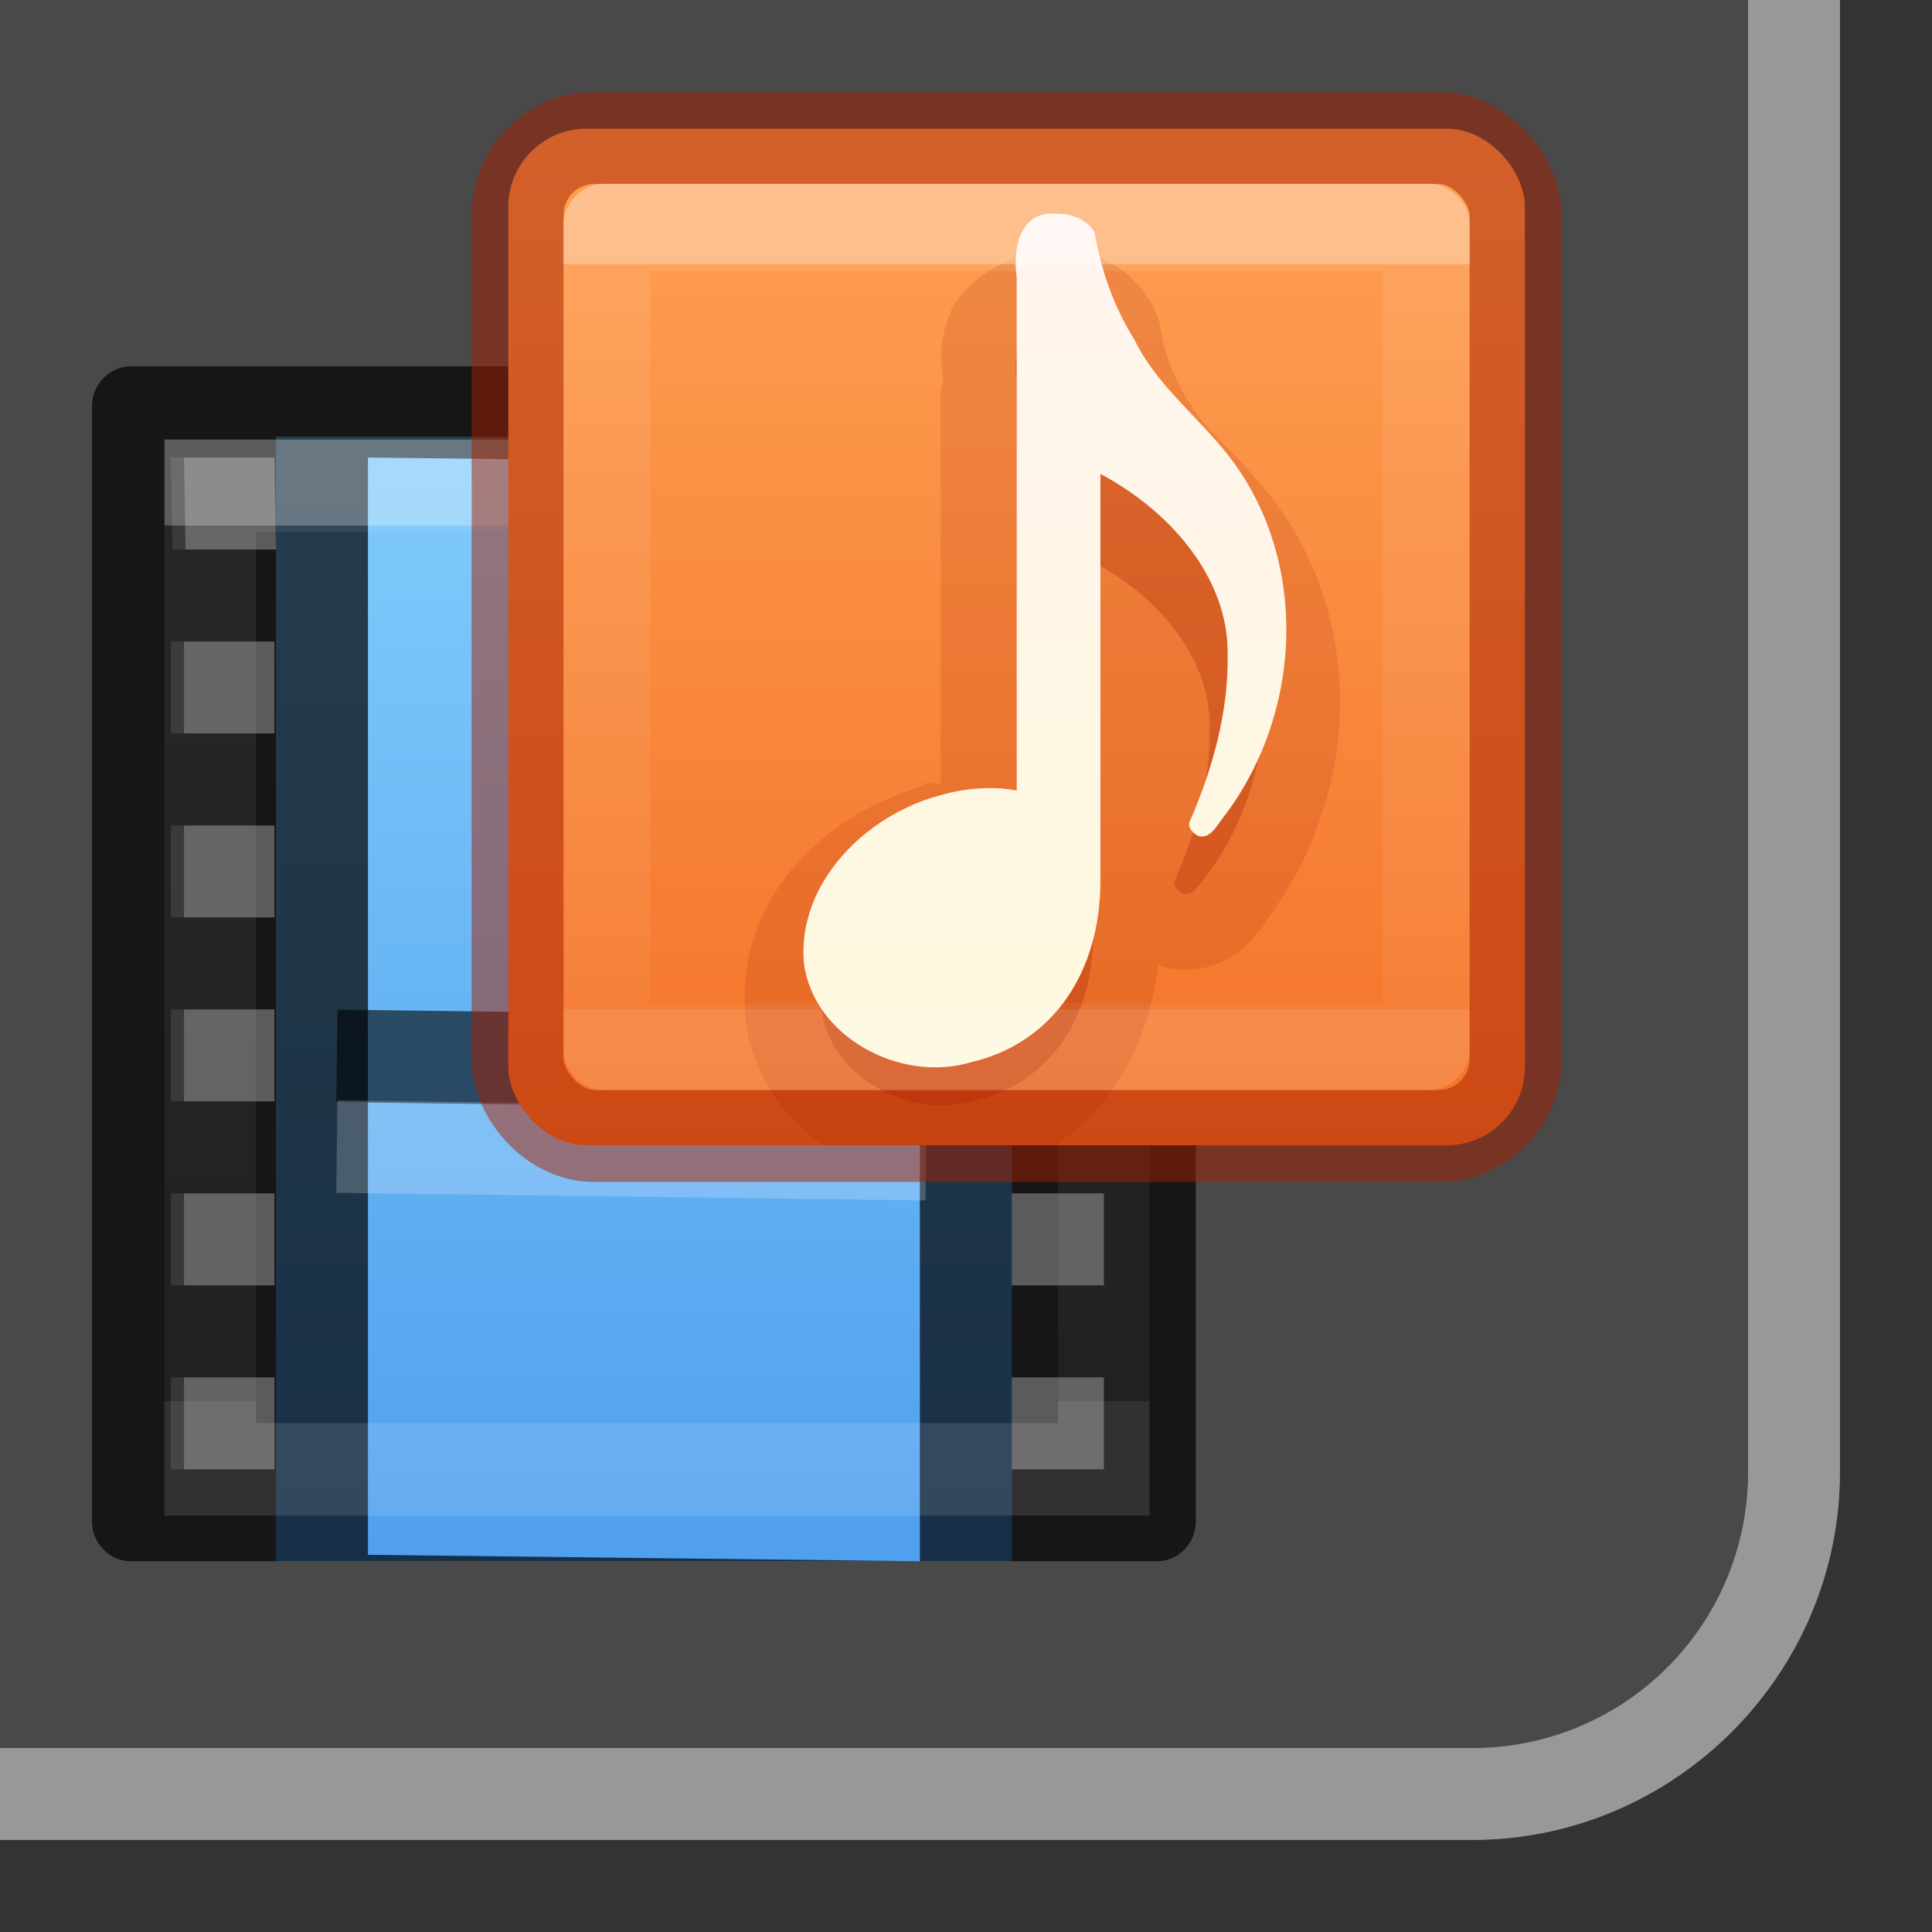 <svg height="21" viewBox="0 0 21 21" width="21" xmlns="http://www.w3.org/2000/svg" xmlns:xlink="http://www.w3.org/1999/xlink"><rect x="0" y="0" width="21" height="21" fill="#333333" stroke="none"/><linearGradient id="a" gradientTransform="matrix(.692 0 0 .7 -.308 -5.15)" gradientUnits="userSpaceOnUse" x1="12" x2="12" y1="5.369" y2="40.669"><stop offset="0" stop-color="#8cd5ff"/><stop offset="1" stop-color="#3689e6"/></linearGradient><linearGradient id="b" gradientTransform="matrix(.297 0 0 .324 .865 .716)" gradientUnits="userSpaceOnUse" x1="24" x2="24" xlink:href="#c" y1="7.042" y2="40.958"/><linearGradient id="c"><stop offset="0" stop-color="#fff"/><stop offset="0" stop-color="#fff" stop-opacity=".235"/><stop offset="1" stop-color="#fff" stop-opacity=".157"/><stop offset="1" stop-color="#fff" stop-opacity=".392"/></linearGradient><linearGradient id="d" gradientUnits="userSpaceOnUse" x1="7.536" x2="7.536" y1="1.514" y2="14.43"><stop offset="0" stop-color="#ffa154"/><stop offset="1" stop-color="#f37329"/></linearGradient><linearGradient id="e" gradientUnits="userSpaceOnUse" x1="8.238" x2="8.238" y1="2.635" y2="13.501"><stop offset="0" stop-color="#fff5ef"/><stop offset="1" stop-color="#fef8dd"/></linearGradient><linearGradient id="f" gradientUnits="userSpaceOnUse" x1="8" x2="8" xlink:href="#c" y1="3.235" y2="12.765"/><g transform="matrix(-1 0 0 -1 21 21)"><path d="m5 1c-2.199 0-4 1.801-4 4v12 1 2 1h1v-1-3-12c0-.208.021-.41.061-.605.279-1.37 1.485-2.395 2.939-2.395h15 1v-1h-1z" fill="#e1e1e1" fill-opacity=".58"/><path d="m26 23c-1.662 0-3 1.338-3 3v16h19v-19z" fill="#5b5b5b" fill-opacity=".58" transform="translate(-21 -21)"/><g transform="matrix(-.857 0 0 -.866 20.857 17.885)"><path d="m3.333 1.883h9.333v14.117h-9.333z" fill="url(#a)"/><path d="m1.5 1c-.276 0-.5.224-.5.5v14c0.0.276.224.5.5.5h1.814 11.186c.276-0.0.5-.224.5-.5v-14c-0-.276-.391-.5-.667-.5l-1.667 0-9.353-0zm.667 1.146h1.147l.02 1.154h-1.147zm2.333 0 7 .081v13.772l-7-.081zm8.167 0 1.167-0.0.02 1.154-1.167 0zm-10.5 2.309h1.147v1.154h-1.147zm10.5 0 1.167-0v1.154l-1.167 0zm-10.5 2.309h1.147v1.154h-1.147zm10.5 0 1.167-0v1.154l-1.167 0zm-10.5 2.309h1.147v1.154h-1.147zm10.5 0 1.167-0v1.154h-1.167zm-10.5 2.309h1.147v1.154h-1.147zm10.5 0h1.167v1.154h-1.167zm-10.5 2.309h1.147v1.154h-1.147zm10.5 0h1.167v1.154h-1.167z" opacity=".7"/><g fill="none" stroke-width="1.161"><path d="m4.686 9.663 6.314.081" display="block" stroke="#000" stroke-linecap="square" stroke-linejoin="round" stroke-opacity=".588"/><path d="m4.686 10.802 6.313.081" display="block" opacity=".2" stroke="#fff" stroke-linecap="square" stroke-linejoin="round"/><path d="m2.5 2.5h11.333v12.346h-11.333z" opacity=".3" stroke="url(#b)" stroke-linecap="round"/></g><path d="m2 2.146h1.314l.02 1.154h-1.314zm10.667 0 1.167-0.0.02 1.154-1.167 0zm-10.667 2.309h1.314v1.154h-1.314zm10.667 0 1.167-0v1.154l-1.167 0zm-10.667 2.309h1.314v1.154h-1.314zm10.667 0 1.167-0v1.154l-1.167 0zm-10.667 2.309h1.314v1.154h-1.314zm10.667 0 1.167-0v1.154h-1.167zm-10.667 2.309h1.314v1.154h-1.314zm10.667 0h1.167v1.154h-1.167zm-10.667 2.309h1.314v1.154h-1.314zm10.667 0h1.167v1.154h-1.167z" fill="#fff" opacity=".1"/></g><g transform="matrix(-.85 0 0 -.85 16.75 20.876)"><rect fill="url(#d)" height="13" rx="1" width="13" x="1.5" y="1.5"/><path d="m8.437 3.031v.031c-.525.01-1.114.39-1.281.781-.153.358-.123.624-.094.875.004.037-.036.09-.031.125v5.031c-.06.014-.128-.017-.188 0-.01.003-.021-.003-.031 0v.031c-1.245.349-2.399 1.417-2.281 2.906a.967.967 0 0 0 0 .062c.084.71.479 1.262 1 1.625h2.969c.752-.501 1.201-1.373 1.312-2.312a.967.967 0 0 0 .062.031c.244.068.539.038.75-.062.211-.1.332-.227.406-.312.148-.172.218-.258.125-.156a.967.967 0 0 0 .062-.094c1.18-1.583 1.28-3.868-.031-5.469-.456-.557-.833-.846-.938-1.062a.967.967 0 0 0 -.062-.094c-.169-.27-.289-.582-.344-.906a.967.967 0 0 0 -.125-.344c-.314-.513-.819-.677-1.219-.688-.019-.001-.044-0-.062 0z" fill="#a62100" opacity=".15"/><path d="m8.446 3.99c-.426-.024-.491.437-.446.743v6.014c-.261-.055-.602-.031-.896.055-.884.235-1.67 1.035-1.598 1.956.102.862 1.124 1.425 1.966 1.169.954-.226 1.508-1.055 1.508-2.125v-4.761c.793.419 1.507 1.202 1.49 2.125.009.667-.178 1.334-.443 1.941-.036.073.042.145.099.173.153.043.233-.158.319-.252.921-1.235.981-3.049-.013-4.263-.353-.431-.812-.798-1.053-1.298-.241-.385-.394-.82-.468-1.259-.097-.159-.282-.219-.466-.218z" fill="#a62100" opacity=".3"/><path d="m8.488 2.586c-.465-.026-.536.477-.487.811v6.567c-.285-.06-.657-.034-.978.06-.966.257-1.824 1.13-1.744 2.135.112.942 1.227 1.556 2.147 1.276 1.042-.247 1.646-1.152 1.646-2.321v-5.199c.866.458 1.645 1.313 1.627 2.321.01.728-.195 1.457-.483 2.12-.039.08.046.158.108.189.167.047.254-.172.348-.276 1.006-1.348 1.071-3.33-.015-4.654-.385-.47-.887-.871-1.15-1.417-.263-.42-.43-.896-.511-1.375-.106-.173-.308-.239-.509-.238z" fill="url(#e)"/><g fill="none" stroke-linecap="round" stroke-linejoin="round"><path d="m2.758 2.758h10.483v10.483h-10.483z" opacity=".35" stroke="url(#f)" stroke-width="1.121"/><rect height="12.762" opacity=".5" rx=".982" stroke="#a62100" stroke-width="1.176" width="12.762" x="1.619" y="1.619"/></g></g></g></svg>